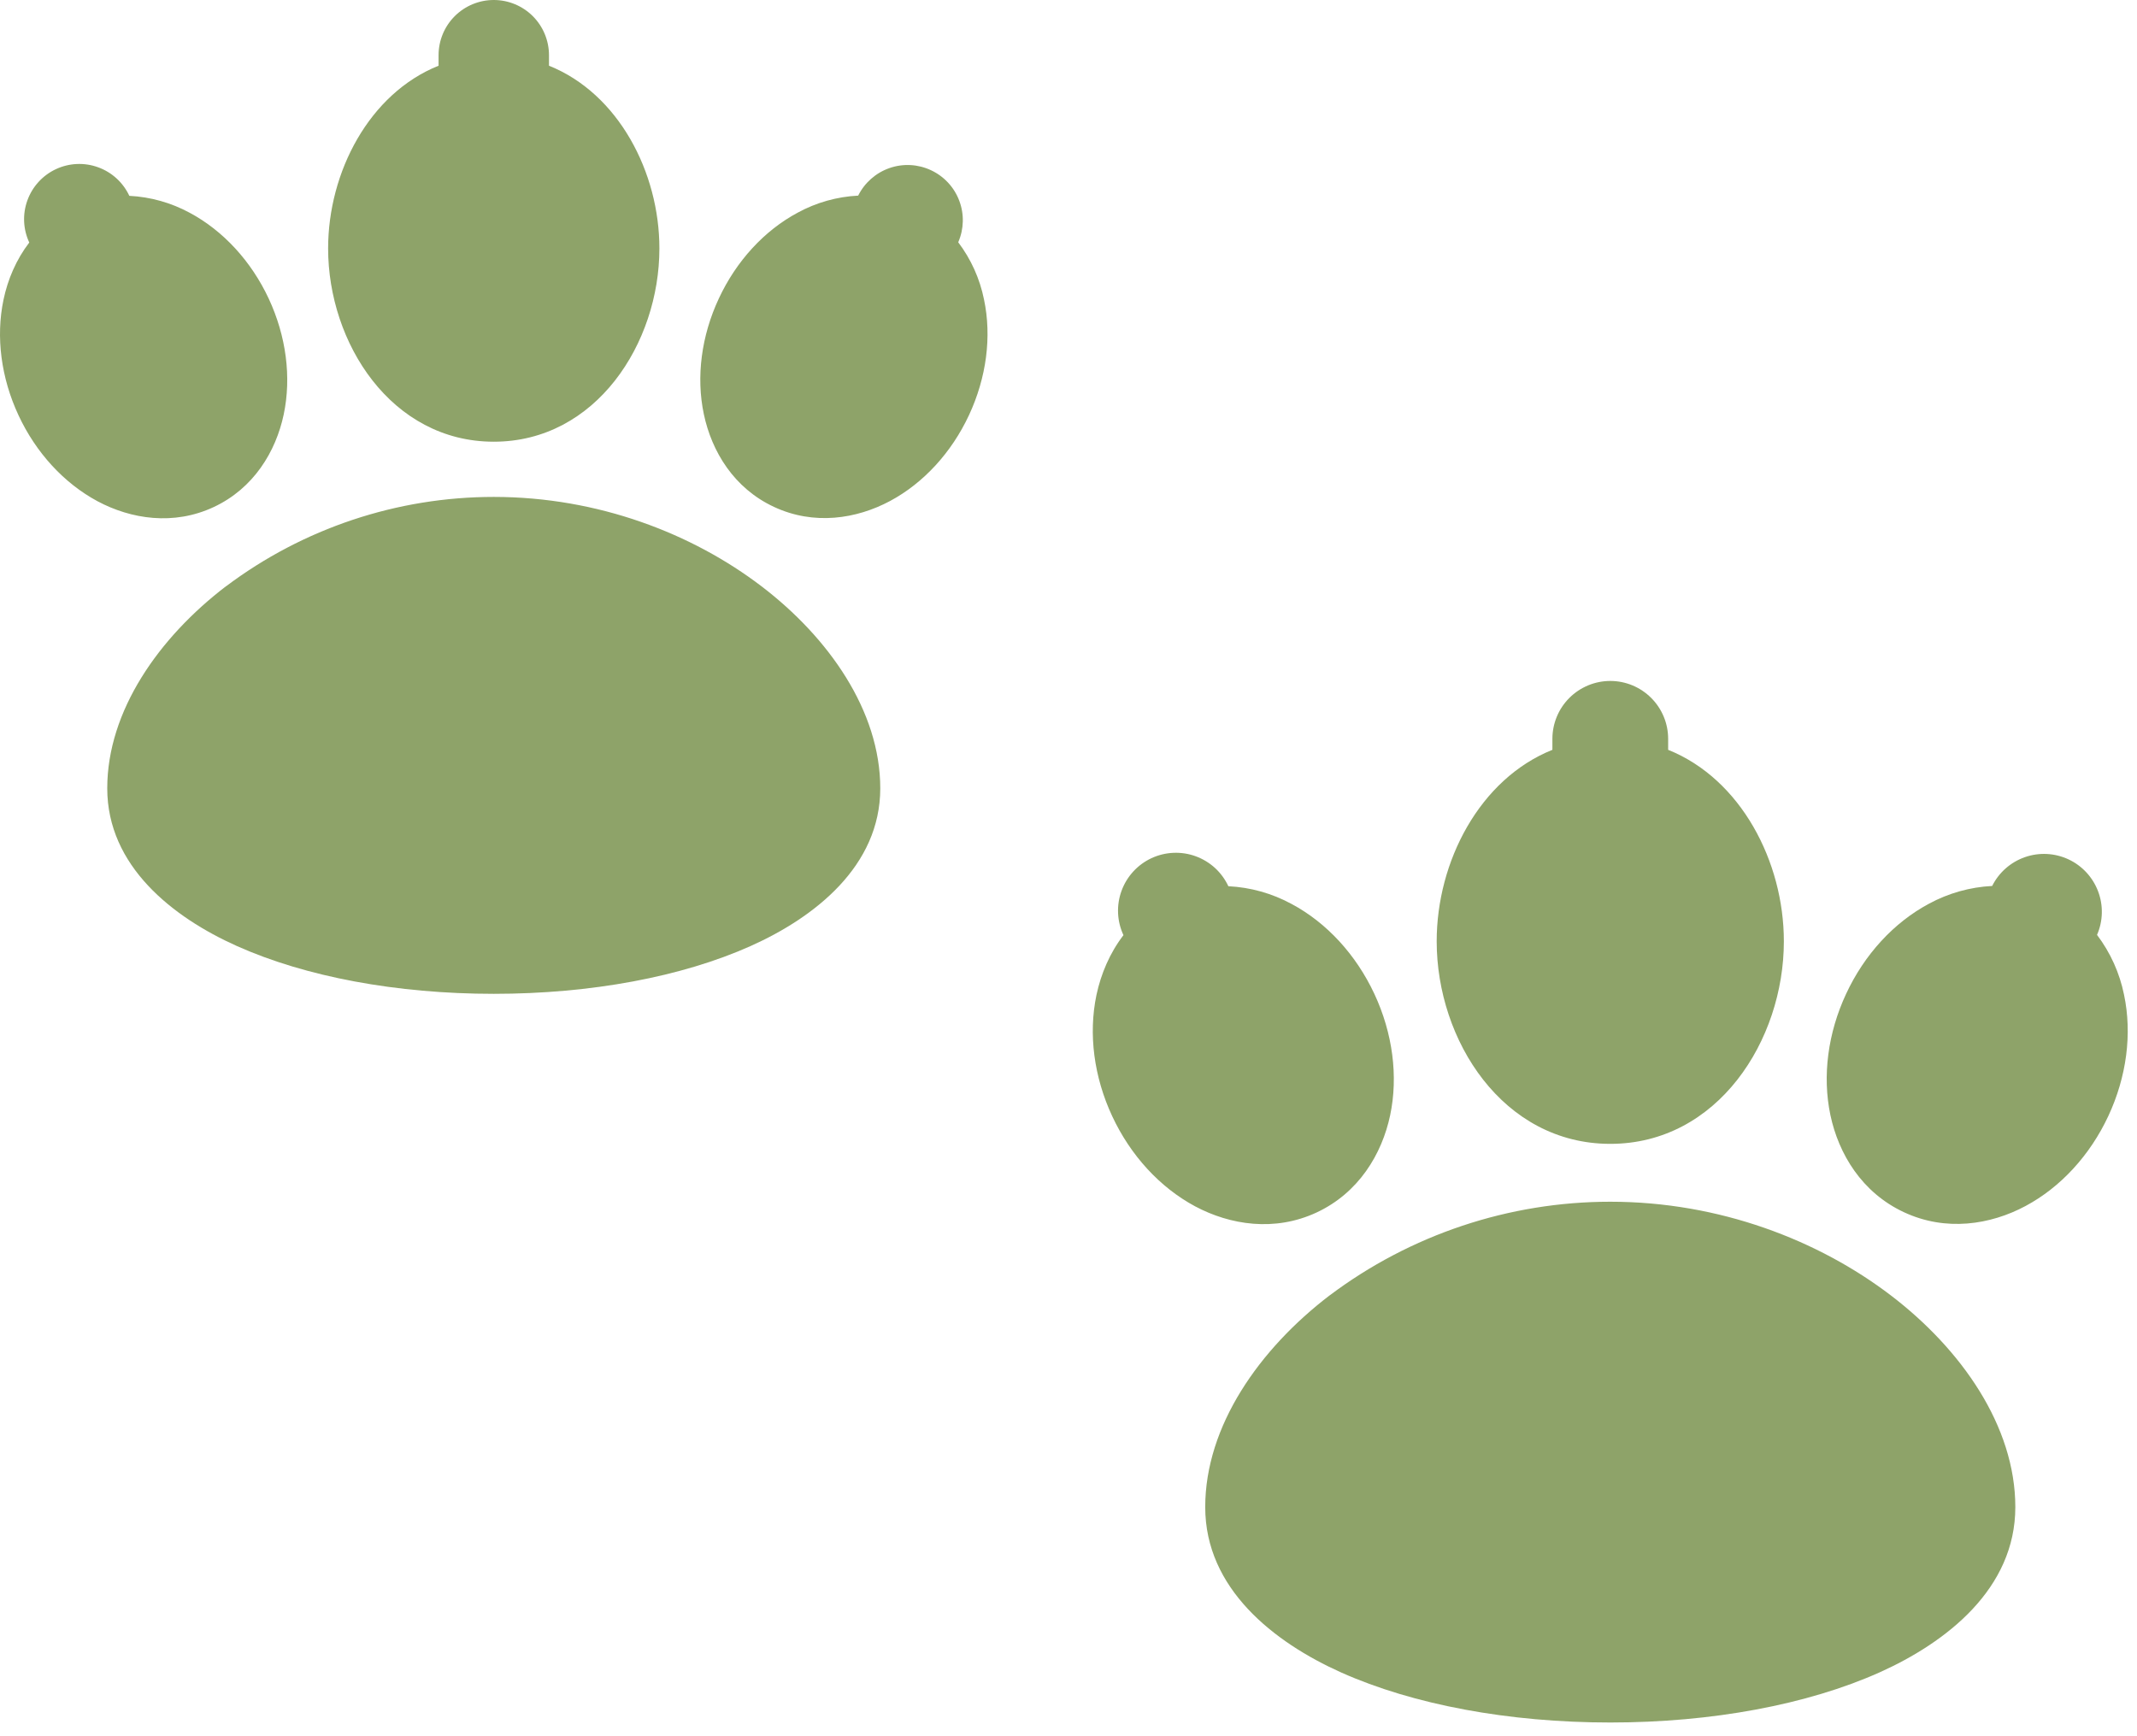 <svg width="48" height="39" viewBox="0 0 48 39" fill="none" xmlns="http://www.w3.org/2000/svg">
<g clip-path="url(#clip0_120_531)">
<path fill-rule="evenodd" clip-rule="evenodd" d="M11.091 -1.52588e-05C11.42 -1.52448e-05 11.735 0.131 11.968 0.363C12.2 0.596 12.331 0.911 12.331 1.24V1.476C13.89 2.101 14.811 3.869 14.811 5.581C14.811 7.705 13.39 9.922 11.091 9.922C8.791 9.922 7.37 7.705 7.37 5.581C7.37 3.869 8.292 2.101 9.851 1.476V1.24C9.851 0.911 9.981 0.596 10.214 0.363C10.446 0.131 10.762 -1.52448e-05 11.091 -1.52588e-05ZM19.276 4.394C18.802 4.418 18.338 4.548 17.921 4.775C17.166 5.178 16.538 5.864 16.146 6.705C15.754 7.544 15.632 8.467 15.809 9.303C15.985 10.14 16.484 10.967 17.384 11.386C18.282 11.806 19.238 11.657 19.992 11.254C20.744 10.851 21.373 10.165 21.765 9.325C22.157 8.484 22.279 7.562 22.102 6.726C22.008 6.26 21.81 5.821 21.523 5.442C21.652 5.146 21.661 4.81 21.546 4.508C21.432 4.205 21.204 3.96 20.91 3.823C20.617 3.686 20.282 3.669 19.977 3.776C19.672 3.883 19.42 4.105 19.276 4.394ZM0.658 5.447C0.363 5.831 0.174 6.278 0.079 6.731C-0.097 7.567 0.024 8.489 0.416 9.329C0.808 10.17 1.437 10.854 2.19 11.259C2.944 11.662 3.9 11.81 4.798 11.391C5.697 10.972 6.197 10.144 6.373 9.308C6.549 8.472 6.428 7.549 6.036 6.708C5.644 5.869 5.015 5.183 4.262 4.78C3.844 4.553 3.38 4.423 2.905 4.399C2.766 4.101 2.515 3.87 2.205 3.758C1.896 3.645 1.555 3.66 1.257 3.799C0.959 3.938 0.728 4.19 0.616 4.499C0.503 4.808 0.518 5.149 0.657 5.447H0.658ZM5.077 13.17C6.811 11.866 8.921 11.162 11.091 11.162C13.435 11.162 15.556 11.988 17.105 13.17C18.609 14.317 19.772 15.966 19.772 17.708C19.772 19.453 18.304 20.604 16.859 21.251C15.315 21.942 13.274 22.324 11.091 22.324C8.908 22.324 6.867 21.942 5.322 21.251C3.878 20.604 2.409 19.453 2.409 17.708C2.409 15.966 3.573 14.317 5.077 13.168V13.17Z" fill="#8EA369"/>
<path fill-rule="evenodd" clip-rule="evenodd" d="M36.169 15.296C36.514 15.296 36.844 15.433 37.088 15.677C37.332 15.921 37.469 16.251 37.469 16.596V16.843C39.102 17.498 40.068 19.352 40.068 21.145C40.068 23.372 38.579 25.694 36.169 25.694C33.759 25.694 32.27 23.372 32.27 21.145C32.27 19.352 33.235 17.498 34.869 16.843V16.596C34.869 16.425 34.903 16.256 34.968 16.099C35.033 15.941 35.129 15.798 35.25 15.677C35.371 15.556 35.514 15.461 35.672 15.395C35.829 15.33 35.998 15.296 36.169 15.296ZM44.747 19.901C44.25 19.926 43.764 20.063 43.327 20.3C42.536 20.723 41.877 21.442 41.467 22.323C41.056 23.203 40.929 24.17 41.113 25.046C41.298 25.923 41.822 26.79 42.764 27.229C43.705 27.669 44.707 27.513 45.497 27.09C46.286 26.668 46.945 25.949 47.356 25.069C47.767 24.188 47.894 23.221 47.709 22.345C47.61 21.857 47.403 21.397 47.102 21C47.238 20.689 47.246 20.338 47.126 20.021C47.006 19.704 46.767 19.446 46.46 19.303C46.153 19.16 45.802 19.142 45.482 19.254C45.162 19.366 44.898 19.598 44.747 19.901ZM25.235 21.005C24.926 21.408 24.729 21.876 24.628 22.35C24.444 23.226 24.571 24.193 24.982 25.073C25.393 25.954 26.052 26.672 26.841 27.096C27.631 27.518 28.633 27.674 29.574 27.235C30.516 26.795 31.04 25.927 31.225 25.051C31.409 24.175 31.282 23.208 30.871 22.327C30.46 21.447 29.802 20.728 29.012 20.306C28.574 20.068 28.088 19.931 27.591 19.907C27.518 19.752 27.417 19.613 27.291 19.497C27.165 19.382 27.018 19.293 26.857 19.234C26.533 19.116 26.176 19.132 25.863 19.277C25.551 19.423 25.309 19.687 25.191 20.011C25.073 20.335 25.088 20.692 25.234 21.005H25.235ZM29.866 29.098C31.684 27.732 33.896 26.994 36.169 26.994C38.625 26.994 40.848 27.86 42.471 29.098C44.048 30.301 45.267 32.029 45.267 33.854C45.267 35.683 43.728 36.889 42.214 37.568C40.596 38.291 38.456 38.692 36.169 38.692C33.881 38.692 31.742 38.291 30.124 37.568C28.61 36.889 27.071 35.683 27.071 33.854C27.071 32.029 28.29 30.301 29.866 29.097V29.098Z" fill="#8EA369"/>
</g>
<defs>
<clipPath id="clip0_120_531">
<rect width="47.792" height="38.692" fill="white"/>
</clipPath>
</defs>
</svg>
